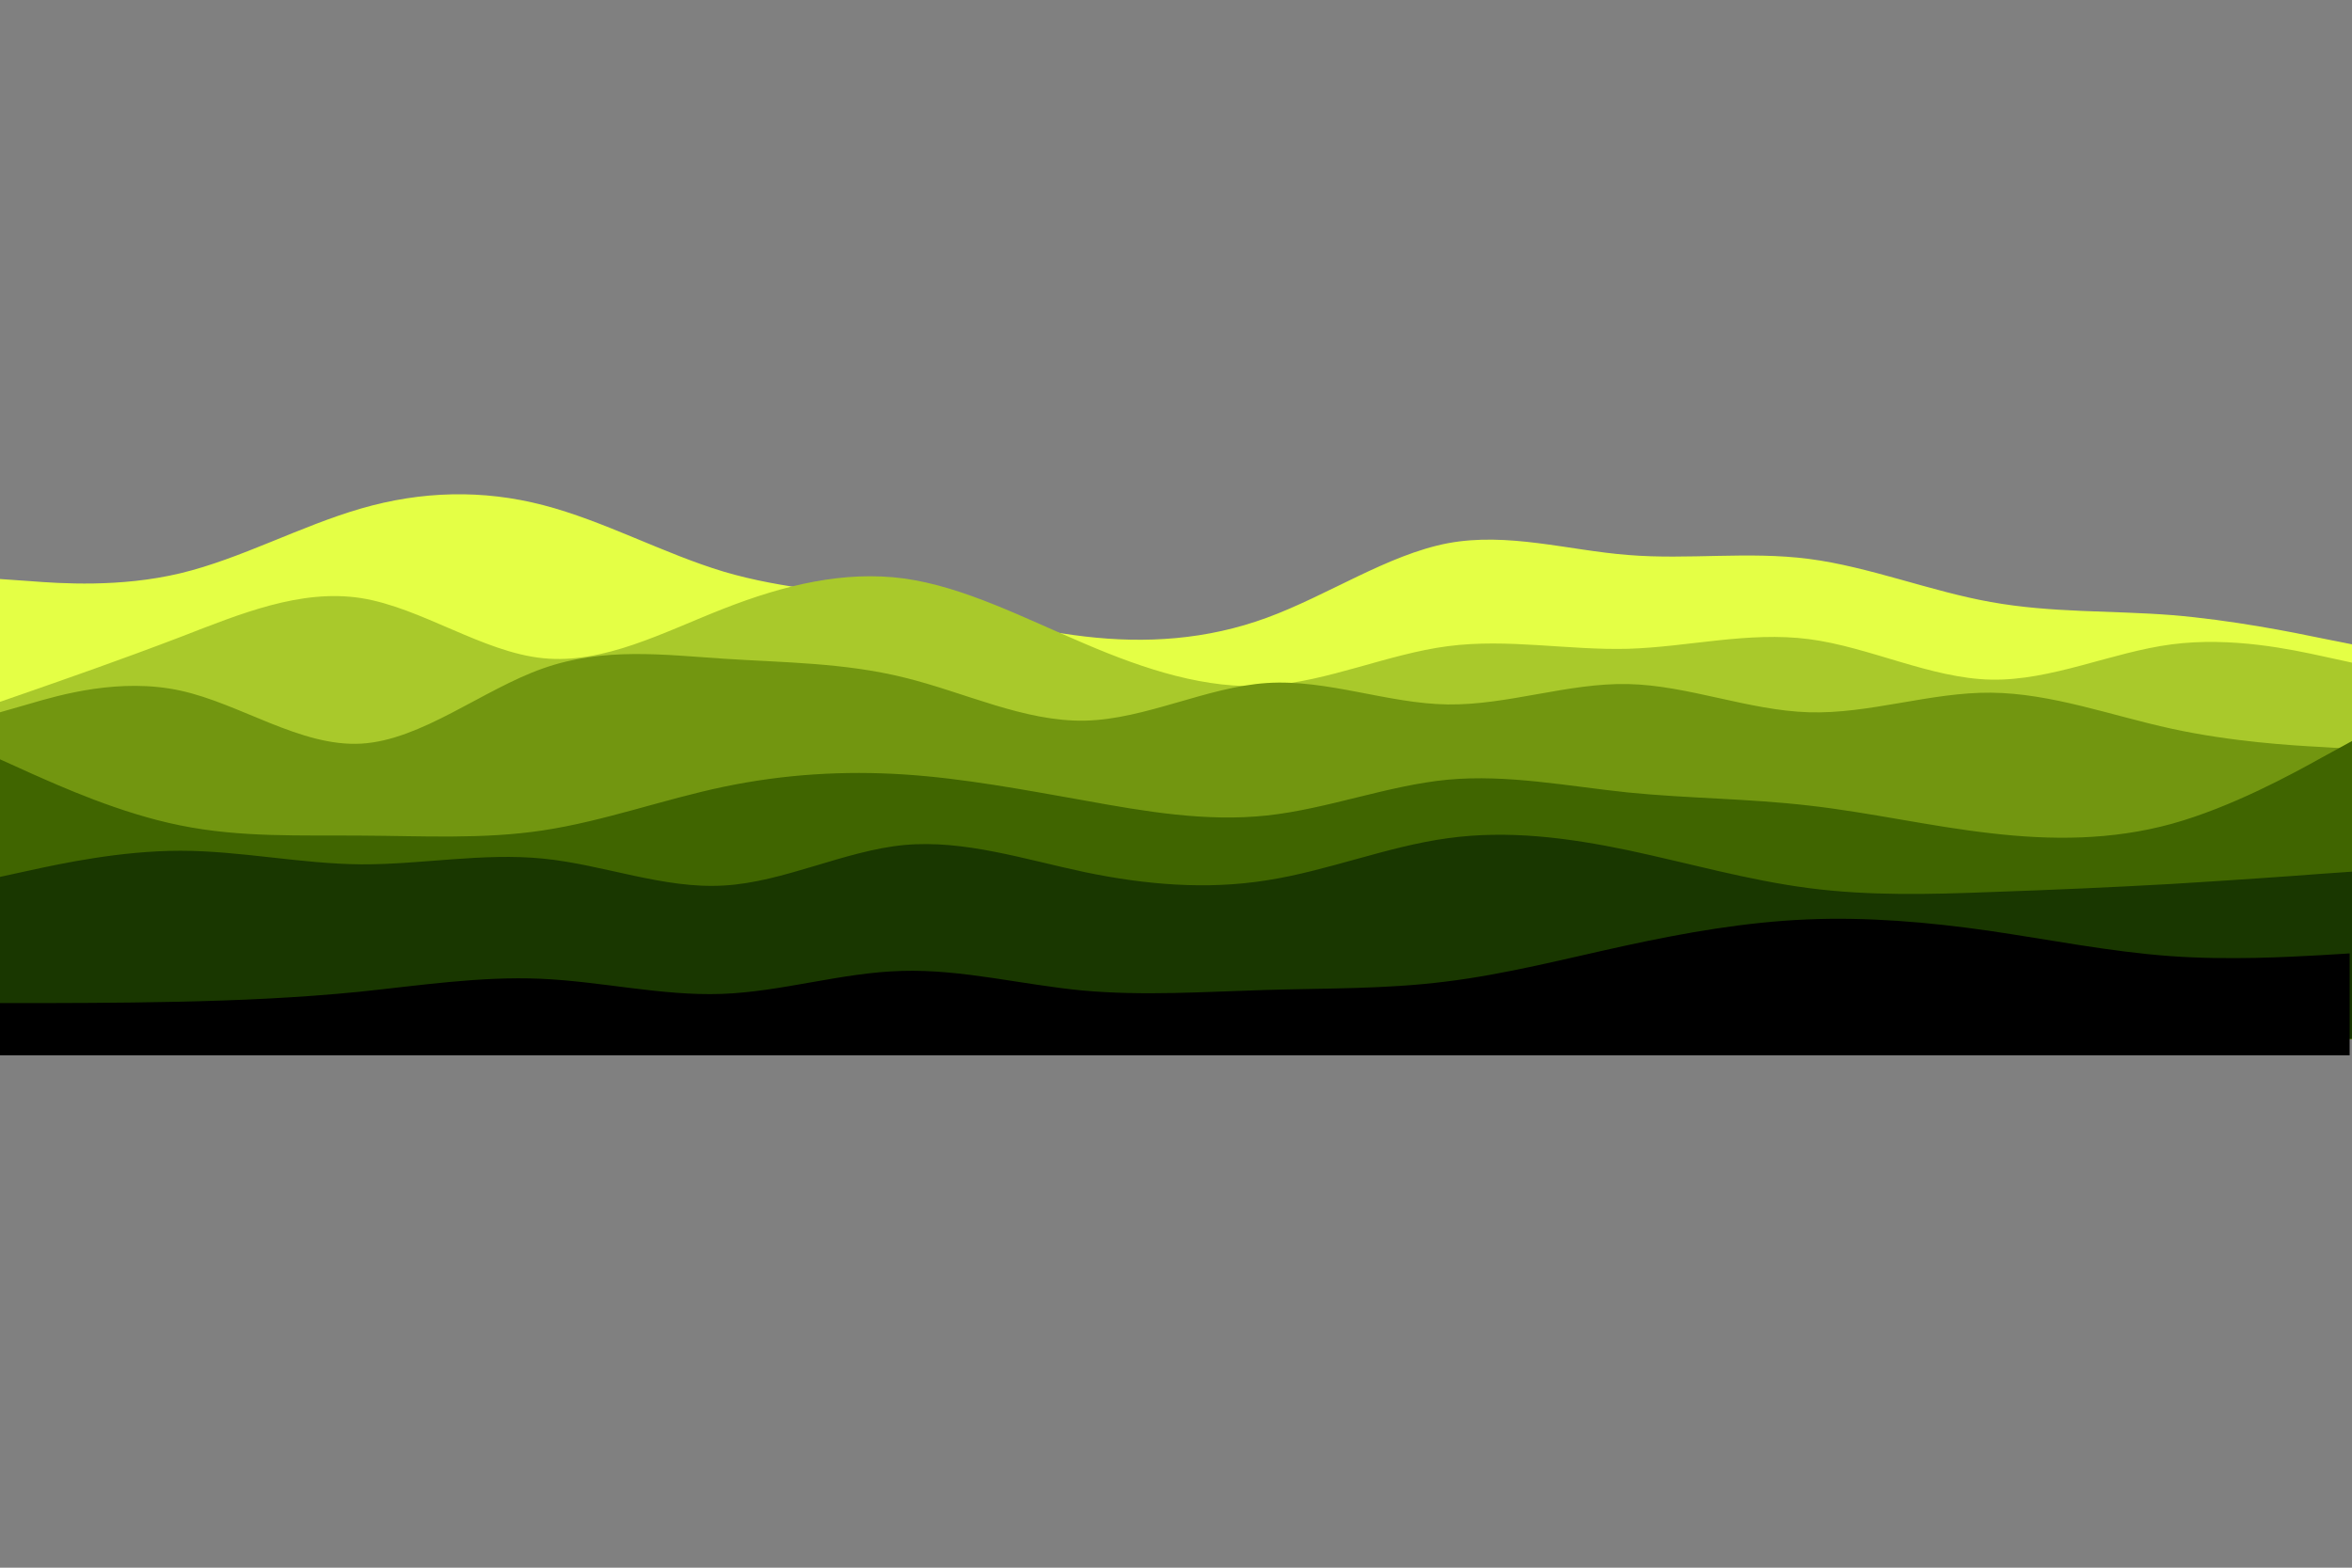 <?xml version="1.0" encoding="UTF-8" standalone="no"?>
<svg
   id="visual"
   viewBox="0 0 900 600"
   width="900"
   height="600"
   version="1.1"
   sodipodi:docname="layer-waves.svg"
   inkscape:version="1.2 (dc2aedaf03, 2022-05-15)"
   xmlns:inkscape="http://www.inkscape.org/namespaces/inkscape"
   xmlns:sodipodi="http://sodipodi.sourceforge.net/DTD/sodipodi-0.dtd"
   xmlns="http://www.w3.org/2000/svg"
   xmlns:svg="http://www.w3.org/2000/svg">
  <rect x="0" y="0" width="900" height="600" fill="#808080" stroke="none"/>
  <defs
     id="defs17" />
  <sodipodi:namedview
     id="namedview15"
     pagecolor="#505050"
     bordercolor="#eeeeee"
     borderopacity="1"
     inkscape:showpageshadow="0"
     inkscape:pageopacity="0"
     inkscape:pagecheckerboard="0"
     inkscape:deskcolor="#505050"
     showgrid="false"
     inkscape:zoom="0.39333333"
     inkscape:cx="512.28814"
     inkscape:cy="533.89831"
     inkscape:window-width="1366"
     inkscape:window-height="745"
     inkscape:window-x="-8"
     inkscape:window-y="-8"
     inkscape:window-maximized="1"
     inkscape:current-layer="visual" />
  <path
     d="m 0,221.61 11.5,0.8 c 11.5,0.9 34.5,2.5 57.5,-3 23,-5.5 46,-18.1 69.2,-24.8 23.1,-6.7 46.5,-7.3 69.6,-1.3 23.2,6 46.2,18.6 69.2,25.5 23,6.8 46,7.8 69,11.6 23,3.9 46,10.5 69.2,13.2 23.1,2.7 46.5,1.3 69.6,-7.2 23.2,-8.5 46.2,-24.1 69.2,-28.5 23,-4.3 46,2.7 69,4.5 23,1.9 46,-1.5 69.2,1.5 23.1,3 46.5,12.4 69.6,16.5 23.2,4.2 46.2,3.2 69.2,5 23,1.9 46,6.5 57.5,8.9 l 11.5,2.3 v 151 h -11.5 c -11.5,0 -34.5,0 -57.5,0 -23,0 -46,0 -69.2,0 -23.1,0 -46.5,0 -69.6,0 -23.2,0 -46.2,0 -69.2,0 -23,0 -46,0 -69,0 -23,0 -46,0 -69.2,0 -23.1,0 -46.5,0 -69.6,0 -23.2,0 -46.2,0 -69.2,0 -23,0 -46,0 -69,0 -23,0 -46,0 -69.2,0 -23.1,0 -46.5,0 -69.6,0 -23.2,0 -46.2,0 -69.2,0 -23,0 -46,0 -57.5,0 H 0 Z"
     fill="#e4ff45"
     id="path2"
     style="display:inline" />
  <path
     d="m 0,268.61 11.5,-4 c 11.5,-4 34.5,-12 57.5,-20.8 23,-8.9 46,-18.5 69.2,-14.9 23.1,3.7 46.5,20.7 69.6,23 23.2,2.4 46.2,-10 69.2,-19 23,-9 46,-14.6 69,-11.5 23,3.2 46,15.2 69.2,25 23.1,9.9 46.5,17.5 69.6,16 23.2,-1.5 46.2,-12.1 69.2,-15.1 23,-3 46,1.6 69,1 23,-0.7 46,-6.7 69.2,-3.7 23.1,3 46.5,15 69.6,15.5 23.2,0.5 46.2,-10.5 69.2,-13.5 23,-3 46,2 57.5,4.5 l 11.5,2.5 v 144 h -11.5 c -11.5,0 -34.5,0 -57.5,0 -23,0 -46,0 -69.2,0 -23.1,0 -46.5,0 -69.6,0 -23.2,0 -46.2,0 -69.2,0 -23,0 -46,0 -69,0 -23,0 -46,0 -69.2,0 -23.1,0 -46.5,0 -69.6,0 -23.2,0 -46.2,0 -69.2,0 -23,0 -46,0 -69,0 -23,0 -46,0 -69.2,0 -23.1,0 -46.5,0 -69.6,0 -23.2,0 -46.2,0 -69.2,0 -23,0 -46,0 -57.5,0 H 0 Z"
     fill="#a9c92b"
     id="path4" />
  <path
     d="m 0,272.61 11.5,-3.3 c 11.5,-3.4 34.5,-10 57.5,-5 23,5 46,21.6 69.2,20.3 23.1,-1.3 46.5,-20.7 69.6,-28.8 23.2,-8.2 46.2,-5.2 69.2,-3.7 23,1.5 46,1.5 69,7.2 23,5.6 46,17 69.2,16.5 23.1,-0.5 46.5,-12.9 69.6,-14.4 23.2,-1.5 46.2,7.9 69.2,8.2 23,0.3 46,-8.3 69,-7.8 23,0.5 46,10.1 69.2,10.8 23.1,0.7 46.5,-7.7 69.6,-7.5 23.2,0.2 46.2,8.8 69.2,13.8 23,5 46,6.4 57.5,7 l 11.5,0.7 v 111 h -11.5 c -11.5,0 -34.5,0 -57.5,0 -23,0 -46,0 -69.2,0 -23.1,0 -46.5,0 -69.6,0 -23.2,0 -46.2,0 -69.2,0 -23,0 -46,0 -69,0 -23,0 -46,0 -69.2,0 -23.1,0 -46.5,0 -69.6,0 -23.2,0 -46.2,0 -69.2,0 -23,0 -46,0 -69,0 -23,0 -46,0 -69.2,0 -23.1,0 -46.5,0 -69.6,0 -23.2,0 -46.2,0 -69.2,0 -23,0 -46,0 -57.5,0 H 0 Z"
     fill="#729610"
     id="path6" />
  <path
     d="m 0,290.61 11.5,5.2 c 11.5,5.1 34.5,15.5 57.5,20.1 23,4.7 46,3.7 69.2,3.9 23.1,0.1 46.5,1.5 69.6,-2 23.2,-3.5 46.2,-11.9 69.2,-16.7 23,-4.8 46,-6.2 69,-4.7 23,1.5 46,5.9 69.2,10 23.1,4.2 46.5,8.2 69.6,5.7 23.2,-2.5 46.2,-11.5 69.2,-13.7 23,-2.1 46,2.5 69,4.9 23,2.3 46,2.3 69.2,5 23.1,2.6 46.5,8 69.6,10.6 23.2,2.7 46.2,2.7 69.2,-3.6 23,-6.4 46,-19 57.5,-25.4 l 11.5,-6.3 v 114 h -11.5 c -11.5,0 -34.5,0 -57.5,0 -23,0 -46,0 -69.2,0 -23.1,0 -46.5,0 -69.6,0 -23.2,0 -46.2,0 -69.2,0 -23,0 -46,0 -69,0 -23,0 -46,0 -69.2,0 -23.1,0 -46.5,0 -69.6,0 -23.2,0 -46.2,0 -69.2,0 -23,0 -46,0 -69,0 -23,0 -46,0 -69.2,0 -23.1,0 -46.5,0 -69.6,0 -23.2,0 -46.2,0 -69.2,0 -23,0 -46,0 -57.5,0 H 0 Z"
     fill="#406500"
     id="path8" />
  <path
     d="m 0,335.61 11.5,-2.5 c 11.5,-2.5 34.5,-7.5 57.5,-7.5 23,0 46,5 69.2,5.2 23.1,0.1 46.5,-4.5 69.6,-2.2 23.2,2.3 46.2,11.7 69.2,10.3 23,-1.3 46,-13.3 69,-15.5 23,-2.1 46,5.5 69.2,10.4 23.1,4.8 46.5,6.8 69.6,3.1 23.2,-3.6 46.2,-13 69.2,-16.1 23,-3.2 46,-0.2 69,4.6 23,4.9 46,11.5 69.2,14.5 23.1,3 46.5,2.4 69.6,1.5 23.2,-0.8 46.2,-1.8 69.2,-3.1 23,-1.4 46,-3 57.5,-3.9 l 11.5,-0.8 v 64 h -11.5 c -11.5,0 -34.5,0 -57.5,0 -23,0 -46,0 -69.2,0 -23.1,0 -46.5,0 -69.6,0 -23.2,0 -46.2,0 -69.2,0 -23,0 -46,0 -69,0 -23,0 -46,0 -69.2,0 -23.1,0 -46.5,0 -69.6,0 -23.2,0 -46.2,0 -69.2,0 -23,0 -46,0 -69,0 -23,0 -46,0 -69.2,0 -23.1,0 -46.5,0 -69.6,0 -23.2,0 -46.2,0 -69.2,0 -23,0 -46,0 -57.5,0 H 0 Z"
     fill="#193700"
     id="path10" />
  <path
     d="M -0.899,383.902 H 10.601 c 11.5,0 34.5,0 57.5,-0.5 23,-0.5 46,-1.5 69.2,-3.8 23.1,-2.4 46.5,-6 69.6,-5 23.2,1 46.2,6.6 69.2,5.8 23,-0.8 46,-8.2 69,-8.8 23,-0.7 46,5.3 69.2,7.5 23.1,2.1 46.5,0.5 69.6,-0.2 23.2,-0.7 46.2,-0.3 69.2,-3.2 23,-2.8 46,-8.8 69,-13.8 23,-5 46,-9 69.2,-10 23.1,-1 46.5,1 69.6,4.3 23.2,3.4 46.2,8 69.2,9.7 23,1.7 46,0.3 57.5,-0.3 l 11.5,-0.7 v 39 h -11.5 c -11.5,0 -34.5,0 -57.5,0 -23,0 -46,0 -69.2,0 -23.1,0 -46.5,0 -69.6,0 -23.2,0 -46.2,0 -69.2,0 -23,0 -46,0 -69,0 -23,0 -46,0 -69.2,0 -23.1,0 -46.5,0 -69.6,0 -23.2,0 -46.2,0 -69.2,0 -23,0 -46,0 -69,0 -23,0 -46,0 -69.2,0 -23.1,0 -46.5,0 -69.6,0 -23.2,0 -46.2,0 -69.2,0 -23,0 -46,0 -57.5,0 H -0.899 Z"
     fill="#000000"
     id="path12"
     style="display:inline" />
</svg>
